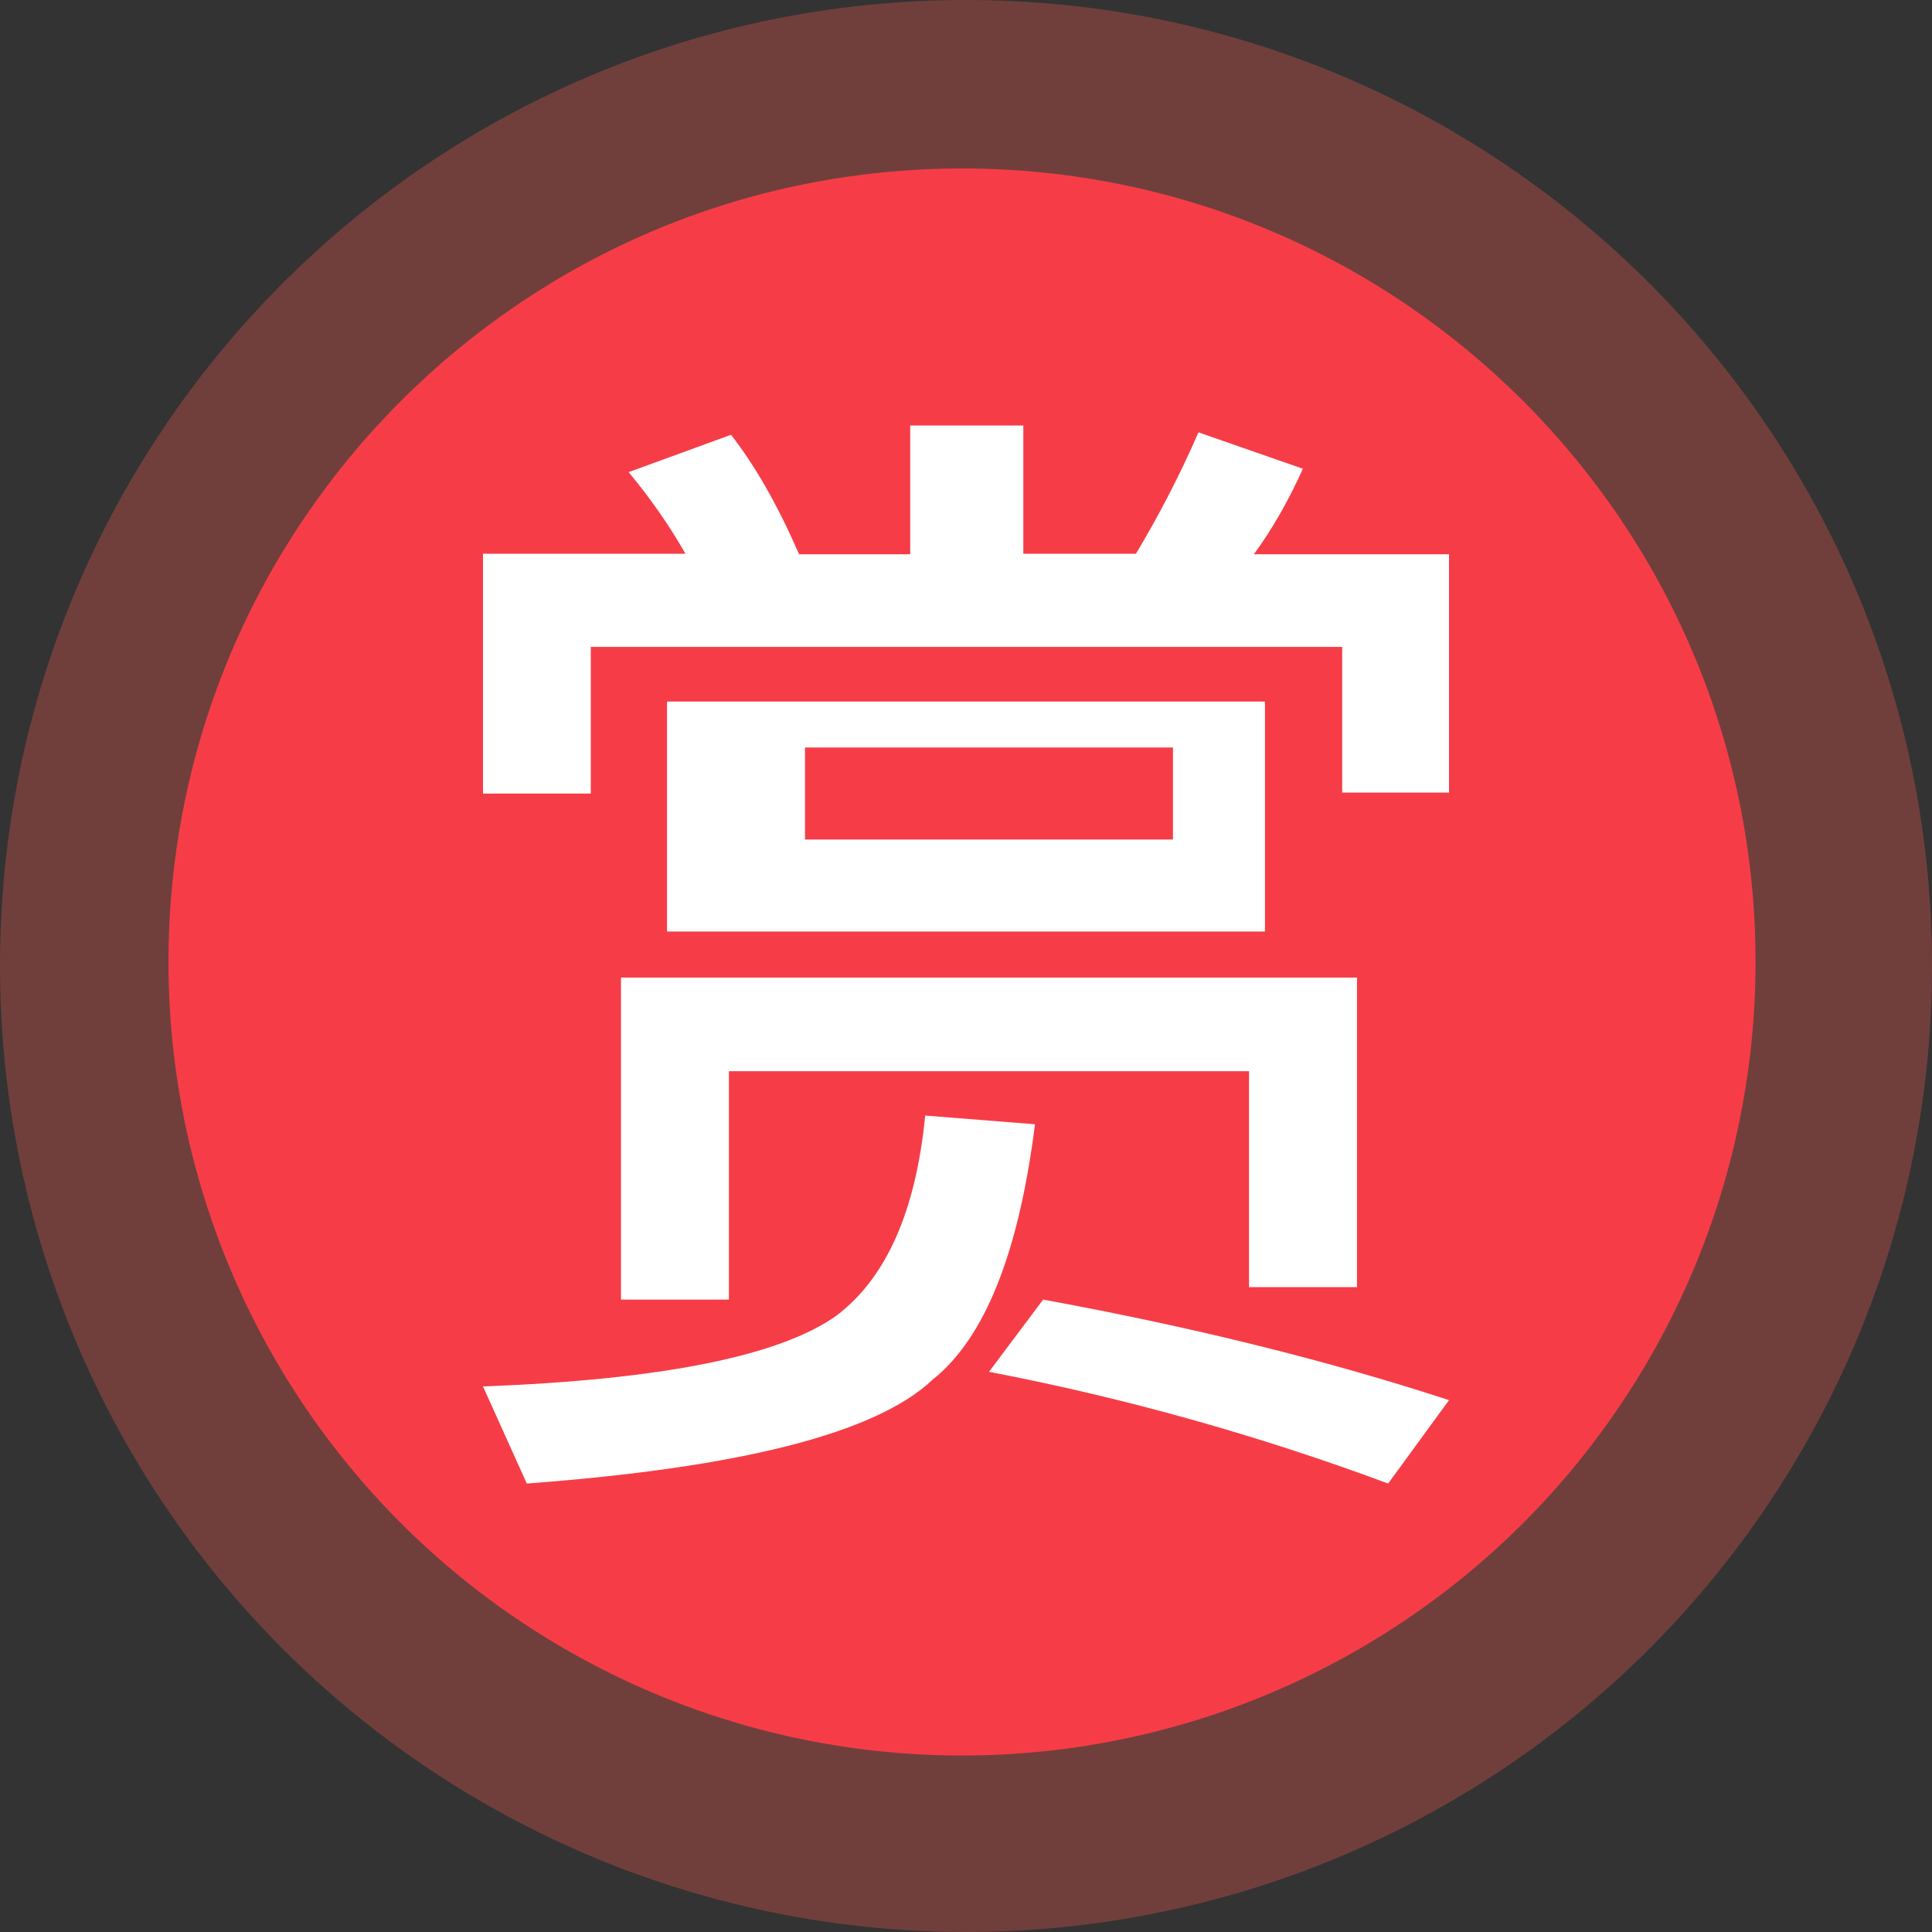 <svg class='hover-hide' width='24px' height='24px' viewBox='0 0 24 24' version='1.1' xmlns='http://www.w3.org/2000/svg' xmlns:xlink='http://www.w3.org/1999/xlink'><rect x="0" y="0" width="24" height="24" fill="#333333" stroke="none"/> <g stroke='none' stroke-width='1' fill='none' fill-rule='evenodd'> <g transform='translate(-1398, -486)' fill-rule='nonzero'> <g transform='translate(1398, 486)'> <path d='M0,12 C0,16.287 2.287,20.249 6,22.392 C9.713,24.536 14.287,24.536 18,22.392 C21.713,20.249 24,16.287 24,12 C24,5.373 18.627,0 12,0 C5.373,0 0,5.373 0,12 Z' id='路径' fill-opacity='0.3' fill='#FF5A52'></path> <path d='M2.093,11.951 C2.093,15.472 3.972,18.726 7.022,20.487 C10.072,22.248 13.829,22.248 16.879,20.487 C19.929,18.726 21.808,15.472 21.808,11.951 C21.808,6.507 17.394,2.093 11.951,2.093 C6.507,2.093 2.093,6.507 2.093,11.951 Z' id='路径' fill='#F63D47'></path> <path d='M11.301,5.286 L12.712,5.286 L12.712,6.879 L14.111,6.879 C14.4,6.396 14.659,5.896 14.888,5.371 L16.185,5.823 C15.998,6.239 15.793,6.589 15.576,6.885 L18,6.885 L18,9.846 L16.673,9.846 L16.673,8.036 L7.339,8.036 L7.339,9.858 L6,9.858 L6,6.879 L8.515,6.879 C8.316,6.529 8.08,6.191 7.809,5.865 L9.081,5.401 C9.395,5.805 9.672,6.3 9.926,6.885 L11.307,6.885 L11.307,5.286 L11.301,5.286 Z M12.857,13.966 C12.655,15.568 12.233,16.623 11.585,17.139 C10.881,17.805 9.199,18.231 6.544,18.429 L6,17.223 C8.22,17.139 9.689,16.845 10.392,16.342 C11.01,15.874 11.377,15.046 11.493,13.858 L12.857,13.966 Z M16.857,12.144 L16.857,15.989 L15.516,15.989 L15.516,13.307 L9.055,13.307 L9.055,16.144 L7.714,16.144 L7.714,12.144 L16.857,12.144 L16.857,12.144 Z M8.286,8.715 L15.714,8.715 L15.714,11.572 L8.286,11.572 L8.286,8.715 L8.286,8.715 Z M14.571,10.429 L14.571,9.286 L10,9.286 L10,10.429 L14.571,10.429 Z M12.958,16.144 C14.819,16.485 16.499,16.902 18,17.393 L17.244,18.429 C15.635,17.831 13.978,17.366 12.286,17.041 L12.958,16.144 L12.958,16.144 Z' id='形状' fill='#FFFFFF'></path> </g> </g> </g> </svg>